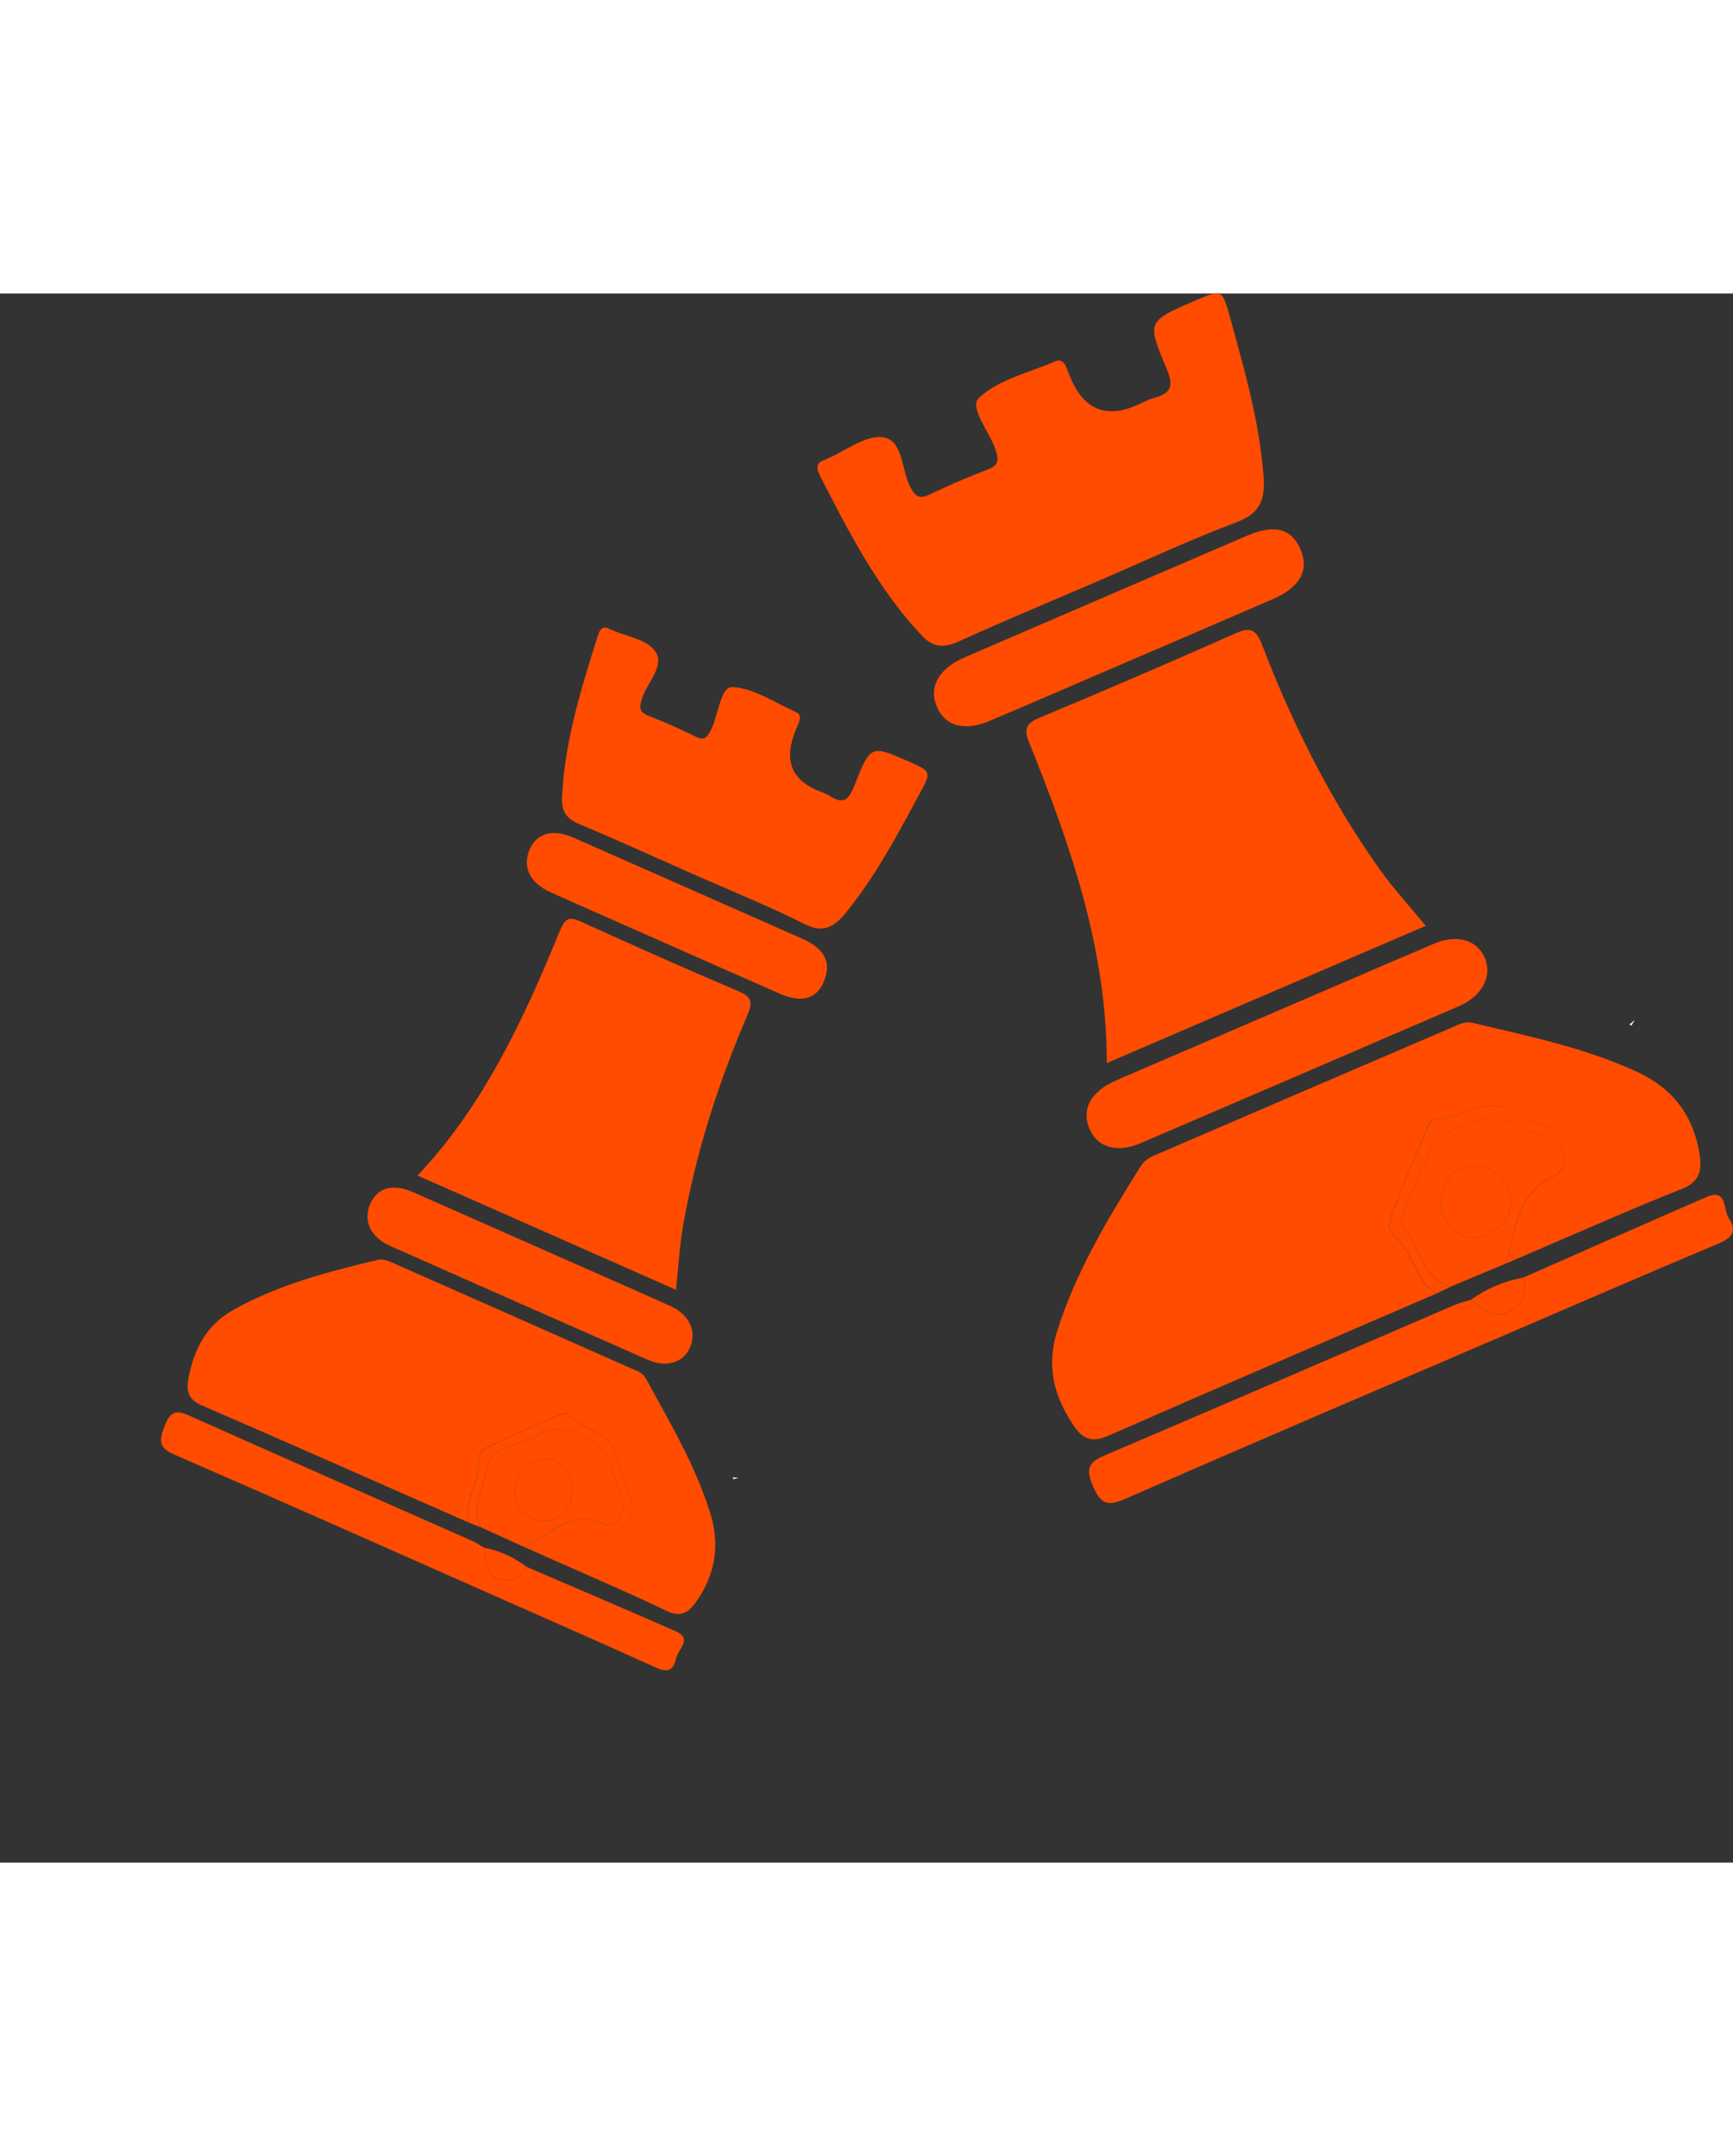 <svg width="45" height="56" viewBox="0 0 53 48" fill="none" xmlns="http://www.w3.org/2000/svg">
<rect x="0" y="0" width="53" height="48" fill="#333333" stroke="none"/>
<path d="M43.93 30.592C40.576 32.042 37.219 33.481 33.876 34.951C33.399 35.158 33.114 35.043 32.846 34.647C32.249 33.768 31.987 32.85 32.325 31.763C32.902 29.917 33.883 28.3 34.891 26.691C35.042 26.451 35.288 26.375 35.521 26.274C38.478 25.001 41.433 23.725 44.393 22.458C44.597 22.371 44.785 22.253 45.041 22.313C46.745 22.723 48.465 23.067 50.076 23.816C51.16 24.318 51.8 25.151 51.983 26.364C52.057 26.858 51.956 27.189 51.433 27.393C50.054 27.937 48.703 28.54 47.338 29.122C47.322 28.273 47.848 27.612 48.086 26.85C48.274 26.252 48.142 25.831 47.555 25.593C47.131 25.421 46.684 25.285 46.303 25.039C45.428 24.471 44.687 25.301 43.864 25.252C43.774 25.247 43.645 25.517 43.576 25.681C43.243 26.473 42.915 27.268 42.6 28.071C42.505 28.314 42.42 28.65 42.624 28.816C43.216 29.294 43.253 30.19 43.925 30.592H43.93Z" fill="#FF4C01"/>
<path d="M43.602 19.345C40.338 20.748 37.113 22.139 33.849 23.542C33.849 20.06 32.746 16.886 31.484 13.762C31.302 13.309 31.373 13.153 31.802 12.973C33.804 12.137 35.799 11.282 37.783 10.397C38.248 10.19 38.417 10.28 38.6 10.755C39.529 13.175 40.679 15.474 42.171 17.583C42.6 18.189 43.105 18.735 43.605 19.347L43.602 19.345Z" fill="#FF4C01"/>
<path d="M33.611 8.786C32.182 9.4 30.746 9.996 29.331 10.64C28.873 10.848 28.54 10.84 28.183 10.457C26.844 9.029 25.958 7.297 25.072 5.566C24.958 5.342 24.958 5.17 25.23 5.085C25.254 5.077 25.278 5.063 25.299 5.055C25.863 4.815 26.45 4.339 26.984 4.397C27.616 4.465 27.566 5.364 27.826 5.893C27.995 6.237 28.127 6.295 28.453 6.139C29.026 5.863 29.616 5.609 30.212 5.383C30.54 5.26 30.55 5.104 30.452 4.793C30.275 4.233 29.614 3.49 29.947 3.184C30.561 2.624 31.479 2.419 32.275 2.075C32.452 1.999 32.558 2.113 32.619 2.277C32.656 2.376 32.696 2.471 32.735 2.57C33.141 3.542 33.811 3.828 34.746 3.427C34.934 3.348 35.116 3.241 35.309 3.189C35.825 3.056 35.897 2.813 35.68 2.302C35.069 0.86 35.092 0.849 36.502 0.24C37.391 -0.145 37.378 -0.14 37.637 0.805C38.076 2.392 38.526 3.971 38.645 5.628C38.693 6.306 38.531 6.726 37.838 6.989C36.407 7.529 35.016 8.179 33.608 8.786H33.611Z" fill="#FF4C01"/>
<path d="M46.586 30.105C48.454 29.283 50.319 28.45 52.192 27.639C52.832 27.36 52.697 28.038 52.877 28.3C53.131 28.674 52.972 28.887 52.578 29.054C50.411 29.966 48.255 30.9 46.097 31.829C42.203 33.503 38.304 35.169 34.418 36.87C33.865 37.114 33.658 37.034 33.415 36.461C33.158 35.86 33.383 35.712 33.854 35.513C37.402 34.003 40.941 32.468 44.483 30.944C44.647 30.873 44.822 30.834 44.991 30.783C45.327 31.072 45.713 31.378 46.139 31.162C46.499 30.979 46.742 30.597 46.589 30.108L46.586 30.105Z" fill="#FF4C01"/>
<path d="M38.999 21.977C40.621 21.281 42.237 20.579 43.861 19.888C44.571 19.588 45.19 19.779 45.417 20.347C45.639 20.904 45.319 21.499 44.61 21.805C41.372 23.204 38.132 24.599 34.891 25.989C34.135 26.314 33.521 26.112 33.293 25.487C33.084 24.913 33.391 24.395 34.14 24.069C35.759 23.37 37.38 22.674 38.999 21.977Z" fill="#FF4C01"/>
<path d="M34.561 11.23C33.129 11.845 31.701 12.467 30.267 13.074C29.484 13.407 28.886 13.229 28.643 12.62C28.402 12.019 28.72 11.468 29.505 11.129C32.383 9.886 35.262 8.646 38.14 7.409C38.965 7.054 39.489 7.185 39.764 7.808C40.052 8.458 39.772 8.982 38.917 9.354C37.465 9.985 36.01 10.607 34.555 11.233L34.561 11.23Z" fill="#FF4C01"/>
<path d="M46.044 29.679C45.489 29.912 44.93 30.146 44.375 30.378C43.52 30.125 43.425 29.221 42.975 28.62C42.822 28.415 42.888 28.169 42.986 27.945C43.232 27.374 43.467 26.798 43.732 26.233C44.028 25.599 45.364 25.047 45.999 25.29C46.475 25.473 46.949 25.667 47.409 25.886C47.959 26.148 48.031 26.76 47.488 27.016C46.343 27.557 46.372 28.704 46.044 29.677V29.679ZM45.449 28.794C46.11 28.519 46.359 27.994 46.123 27.366C45.93 26.847 45.147 26.522 44.658 26.754C44.213 26.965 43.941 27.68 44.123 28.155C44.364 28.784 44.877 29.032 45.449 28.794Z" fill="#FF4C01"/>
<path d="M46.044 29.679C46.375 28.71 46.343 27.56 47.489 27.019C48.031 26.762 47.959 26.151 47.409 25.888C46.949 25.667 46.475 25.473 45.999 25.293C45.362 25.05 44.028 25.602 43.732 26.235C43.468 26.798 43.232 27.374 42.986 27.948C42.888 28.172 42.822 28.42 42.975 28.622C43.425 29.223 43.518 30.127 44.375 30.381C44.227 30.452 44.079 30.523 43.931 30.591C43.258 30.19 43.221 29.294 42.629 28.816C42.423 28.65 42.51 28.314 42.605 28.071C42.917 27.27 43.245 26.473 43.581 25.681C43.65 25.52 43.78 25.247 43.87 25.252C44.692 25.301 45.43 24.471 46.309 25.039C46.69 25.285 47.137 25.421 47.56 25.593C48.147 25.834 48.279 26.254 48.092 26.85C47.853 27.612 47.327 28.273 47.343 29.122C46.912 29.308 46.481 29.491 46.049 29.677L46.044 29.679Z" fill="#FF4C01"/>
<path d="M46.586 30.105C46.74 30.594 46.496 30.98 46.137 31.16C45.711 31.375 45.325 31.07 44.989 30.78C45.473 30.436 46.004 30.209 46.584 30.105H46.586Z" fill="#FF4C01"/>
<path d="M49.996 22.226C49.962 22.283 49.927 22.343 49.89 22.401C49.872 22.387 49.853 22.373 49.832 22.36C49.885 22.316 49.941 22.27 49.993 22.226H49.996Z" fill="#EFEFEF"/>
<path d="M45.449 28.794C44.877 29.032 44.364 28.786 44.123 28.155C43.941 27.68 44.213 26.965 44.658 26.754C45.147 26.522 45.93 26.847 46.123 27.366C46.359 27.994 46.11 28.519 45.449 28.794Z" fill="#FF4C01"/>
<path d="M14.33 37.596C11.608 36.398 8.891 35.191 6.164 34.011C5.777 33.842 5.683 33.594 5.763 33.184C5.939 32.271 6.324 31.544 7.145 31.087C8.54 30.311 10.028 29.929 11.527 29.568C11.751 29.514 11.933 29.62 12.122 29.703C14.519 30.763 16.915 31.82 19.31 32.885C19.475 32.958 19.648 33.003 19.757 33.2C20.474 34.513 21.238 35.795 21.707 37.259C22.023 38.243 21.898 39.154 21.297 40.013C21.052 40.363 20.803 40.504 20.391 40.303C19.303 39.779 18.195 39.308 17.092 38.815C17.576 38.283 18.255 38.205 18.831 37.885C19.283 37.634 19.453 37.293 19.262 36.781C19.124 36.412 18.953 36.049 18.882 35.661C18.721 34.766 17.824 34.815 17.392 34.273C17.344 34.213 17.115 34.299 16.981 34.357C16.335 34.636 15.69 34.92 15.047 35.217C14.852 35.307 14.61 35.461 14.628 35.691C14.682 36.353 14.183 36.927 14.327 37.593L14.33 37.596Z" fill="#FF4C01"/>
<path d="M20.673 30.478C18.029 29.308 15.415 28.153 12.77 26.983C14.791 24.842 16.015 22.205 17.121 19.498C17.282 19.106 17.412 19.055 17.757 19.211C19.364 19.944 20.979 20.662 22.604 21.354C22.986 21.516 23.028 21.677 22.855 22.083C21.971 24.148 21.281 26.279 20.893 28.504C20.782 29.144 20.748 29.794 20.673 30.482L20.673 30.478Z" fill="#FF4C01"/>
<path d="M21.201 17.764C20.044 17.252 18.893 16.723 17.726 16.238C17.349 16.08 17.167 15.868 17.189 15.41C17.267 13.698 17.776 12.082 18.284 10.466C18.35 10.257 18.45 10.151 18.652 10.269C18.67 10.279 18.691 10.285 18.708 10.293C19.163 10.497 19.768 10.57 20.034 10.939C20.349 11.374 19.799 11.895 19.637 12.383C19.532 12.7 19.573 12.817 19.846 12.924C20.328 13.112 20.806 13.324 21.271 13.555C21.526 13.684 21.622 13.595 21.748 13.342C21.974 12.888 22.034 12.019 22.399 12.039C23.068 12.077 23.701 12.523 24.347 12.807C24.491 12.871 24.483 13.007 24.422 13.146C24.386 13.229 24.353 13.313 24.318 13.398C23.981 14.248 24.191 14.841 24.947 15.178C25.099 15.246 25.263 15.294 25.401 15.383C25.768 15.622 25.949 15.517 26.124 15.068C26.618 13.801 26.638 13.809 27.782 14.313C28.503 14.63 28.493 14.625 28.09 15.367C27.415 16.616 26.751 17.866 25.855 18.96C25.489 19.406 25.154 19.564 24.614 19.293C23.498 18.734 22.34 18.267 21.2 17.763L21.201 17.764Z" fill="#FF4C01"/>
<path d="M16.101 38.951C17.624 39.609 19.153 40.259 20.674 40.927C21.194 41.155 20.726 41.487 20.674 41.76C20.599 42.149 20.387 42.181 20.069 42.038C18.325 41.249 16.575 40.48 14.826 39.706C11.672 38.309 8.519 36.904 5.354 35.529C4.903 35.334 4.833 35.157 5.03 34.653C5.234 34.124 5.446 34.173 5.826 34.344C8.691 35.625 11.565 36.887 14.435 38.157C14.568 38.215 14.688 38.3 14.813 38.374C14.834 38.761 14.873 39.19 15.236 39.322C15.544 39.434 15.903 39.351 16.1 38.955L16.101 38.951Z" fill="#FF4C01"/>
<path d="M16.565 29.23C17.878 29.812 19.192 30.387 20.503 30.974C21.075 31.231 21.311 31.734 21.109 32.225C20.91 32.706 20.385 32.873 19.81 32.619C17.184 31.462 14.557 30.301 11.934 29.137C11.322 28.865 11.095 28.358 11.33 27.832C11.546 27.35 12.019 27.222 12.627 27.488C13.941 28.067 15.254 28.649 16.565 29.23Z" fill="#FF4C01"/>
<path d="M20.315 19.858C19.156 19.345 17.994 18.837 16.838 18.317C16.206 18.034 15.974 17.552 16.191 17.026C16.405 16.507 16.903 16.366 17.54 16.647C19.874 17.676 22.207 18.707 24.538 19.739C25.207 20.035 25.425 20.442 25.217 20.996C25.002 21.576 24.54 21.723 23.846 21.419C22.666 20.902 21.489 20.379 20.31 19.857L20.315 19.858Z" fill="#FF4C01"/>
<path d="M16.044 38.352C15.598 38.149 15.149 37.945 14.702 37.742C14.371 37.053 14.842 36.438 14.939 35.789C14.972 35.568 15.152 35.458 15.336 35.381C15.806 35.183 16.272 34.976 16.748 34.793C17.282 34.588 18.351 35.081 18.566 35.626C18.727 36.035 18.879 36.45 19.011 36.87C19.167 37.374 18.852 37.795 18.399 37.615C17.443 37.234 16.794 37.957 16.045 38.35L16.044 38.352ZM16.224 37.437C16.755 37.68 17.198 37.512 17.431 36.98C17.624 36.54 17.373 35.853 16.965 35.691C16.593 35.543 16.025 35.813 15.852 36.219C15.622 36.755 15.766 37.227 16.224 37.437Z" fill="#FF4C01"/>
<path d="M16.044 38.352C16.792 37.962 17.441 37.235 18.397 37.616C18.85 37.796 19.165 37.376 19.009 36.872C18.88 36.449 18.727 36.035 18.564 35.627C18.348 35.081 17.281 34.59 16.747 34.794C16.272 34.975 15.806 35.183 15.335 35.382C15.15 35.459 14.969 35.571 14.937 35.79C14.841 36.44 14.368 37.053 14.701 37.743C14.577 37.694 14.452 37.646 14.33 37.596C14.186 36.93 14.685 36.356 14.631 35.694C14.612 35.463 14.855 35.311 15.05 35.221C15.689 34.923 16.336 34.637 16.984 34.36C17.116 34.303 17.347 34.216 17.395 34.276C17.827 34.819 18.723 34.768 18.885 35.664C18.956 36.053 19.127 36.415 19.265 36.784C19.454 37.298 19.285 37.639 18.834 37.888C18.258 38.208 17.579 38.286 17.095 38.818C16.746 38.664 16.398 38.508 16.048 38.353L16.044 38.352Z" fill="#FF4C01"/>
<path d="M16.101 38.952C15.903 39.348 15.543 39.433 15.237 39.319C14.873 39.187 14.834 38.758 14.813 38.371C15.285 38.461 15.714 38.653 16.099 38.95L16.101 38.952Z" fill="#FF4C01"/>
<path d="M22.585 36.232C22.532 36.246 22.478 36.262 22.424 36.274C22.422 36.254 22.419 36.234 22.415 36.212C22.47 36.218 22.528 36.224 22.583 36.231L22.585 36.232Z" fill="#EFEFEF"/>
<path d="M16.224 37.437C15.766 37.227 15.621 36.756 15.852 36.218C16.025 35.813 16.593 35.543 16.965 35.69C17.373 35.852 17.624 36.54 17.431 36.979C17.198 37.512 16.755 37.679 16.224 37.437Z" fill="#FF4C01"/>
</svg>

